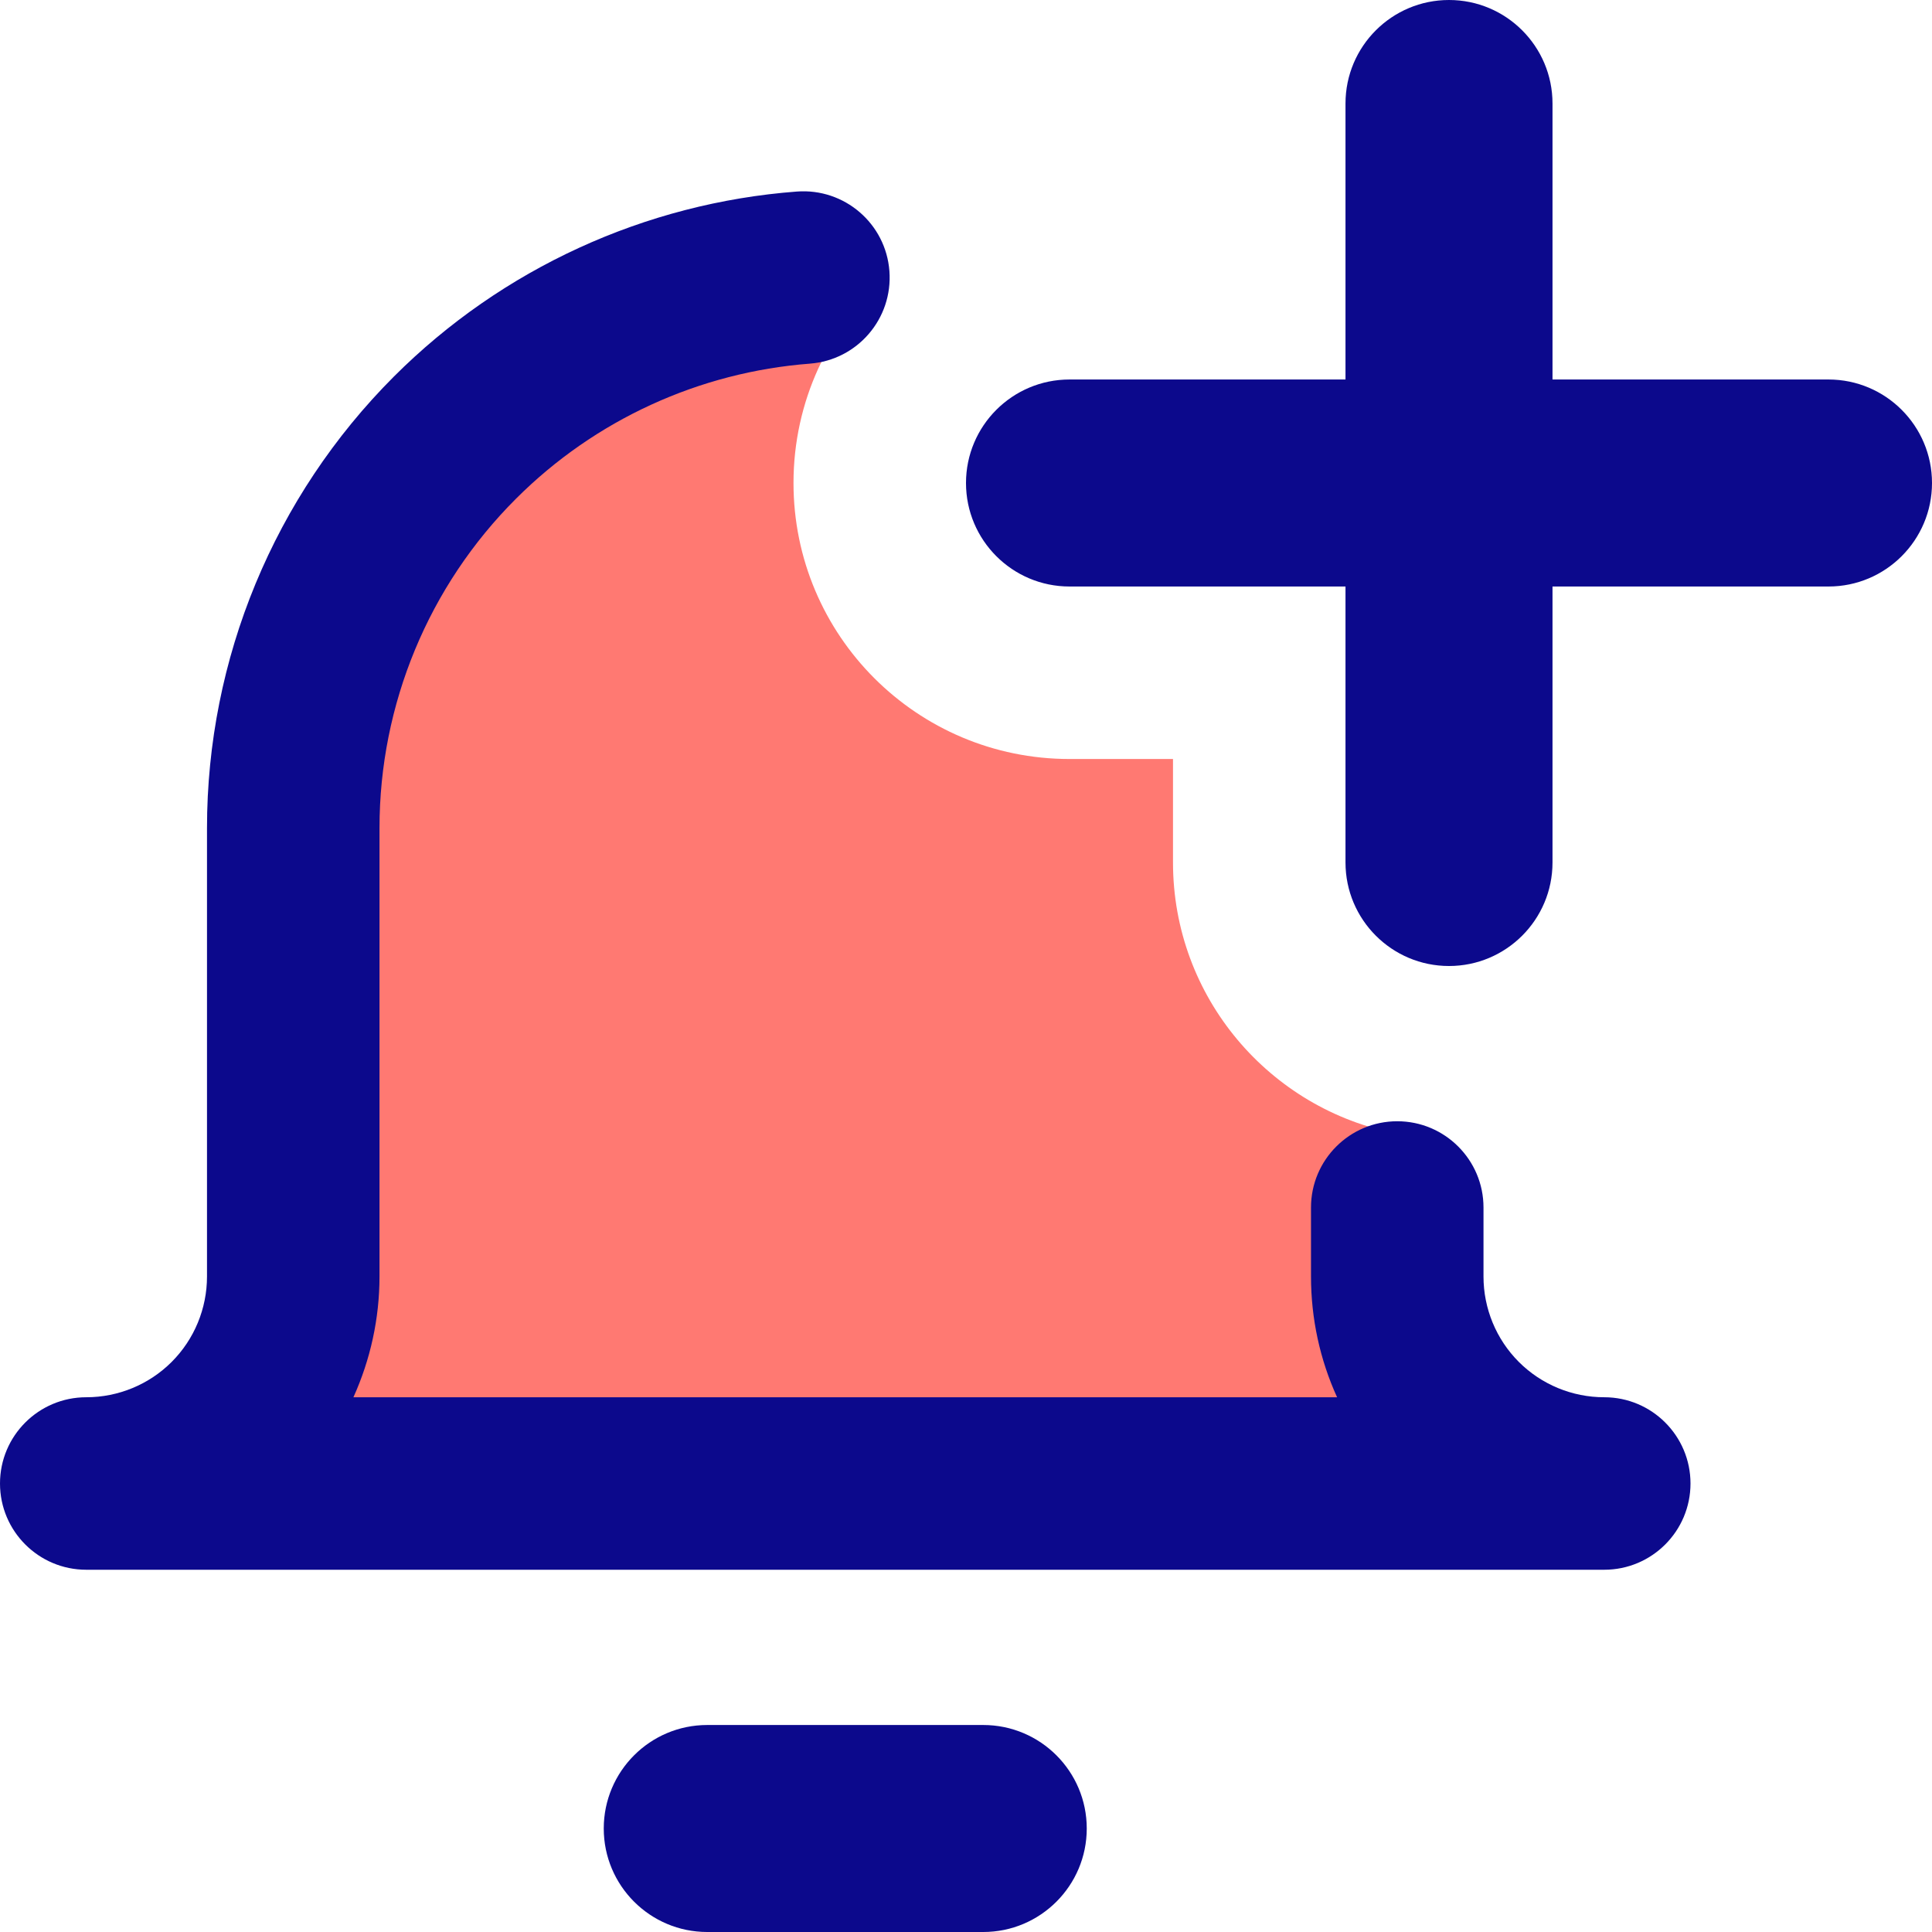 <svg xmlns="http://www.w3.org/2000/svg" fill="none" viewBox="0 0 14 14" id="Add-Bell-Notification--Streamline-Core">
  <desc>
    Add Bell Notification Streamline Icon: https://streamlinehq.com
  </desc>
  <g id="add-bell-notification--notification-alarm-alert-bell-add">
    <path id="Subtract" fill="#ff7972" fill-rule="evenodd" d="M6.415 2.011C6.007 2.377 5.75 2.908 5.75 3.5c0 1.105 0.895 2 2 2h0.75v0.75c0 0.976 0.7 1.789 1.625 1.965V9.25c0 0.398 0.158 0.779 0.439 1.061s0.663 0.439 1.061 0.439h-11c0.398 0 0.779 -0.158 1.061 -0.439 0.281 -0.281 0.439 -0.663 0.439 -1.061V6c0 -1.061 0.421 -2.078 1.172 -2.828C4.047 2.421 5.064 2 6.125 2c0.097 0 0.194 0.004 0.29 0.011Z" clip-rule="evenodd" stroke-width="1"></path>
    <path id="Union" fill="#0c098c" fill-rule="evenodd" d="M11.25 0.75c0 -0.414 -0.336 -0.75 -0.75 -0.75s-0.75 0.336 -0.75 0.75v2h-2c-0.414 0 -0.75 0.336 -0.75 0.75s0.336 0.75 0.75 0.75h2v2c0 0.414 0.336 0.75 0.75 0.75s0.75 -0.336 0.75 -0.75v-2h2c0.414 0 0.75 -0.336 0.75 -0.75s-0.336 -0.75 -0.75 -0.75h-2v-2ZM5.125 12.5c-0.414 0 -0.75 0.336 -0.75 0.75s0.336 0.75 0.75 0.75h2c0.414 0 0.75 -0.336 0.75 -0.75s-0.336 -0.75 -0.75 -0.75h-2Zm0.744 -9.865c0.344 -0.026 0.602 -0.326 0.576 -0.671 -0.026 -0.344 -0.326 -0.602 -0.671 -0.576 -1.098 0.083 -2.136 0.557 -2.92 1.341C1.987 3.597 1.5 4.773 1.5 6v3.25c0 0.232 -0.092 0.455 -0.256 0.619 -0.164 0.164 -0.387 0.256 -0.619 0.256 -0.345 0 -0.625 0.28 -0.625 0.625s0.28 0.625 0.625 0.625h11c0.345 0 0.625 -0.28 0.625 -0.625s-0.28 -0.625 -0.625 -0.625c-0.232 0 -0.455 -0.092 -0.619 -0.256 -0.164 -0.164 -0.256 -0.387 -0.256 -0.619v-0.5c0 -0.345 -0.28 -0.625 -0.625 -0.625 -0.345 0 -0.625 0.28 -0.625 0.625v0.5c0 0.305 0.065 0.603 0.189 0.875H2.561c0.123 -0.272 0.189 -0.57 0.189 -0.875v-3.25c0 -0.895 0.356 -1.754 0.989 -2.386 0.572 -0.572 1.329 -0.918 2.131 -0.979Z" clip-rule="evenodd" stroke-width="1"></path>
  </g>
</svg>